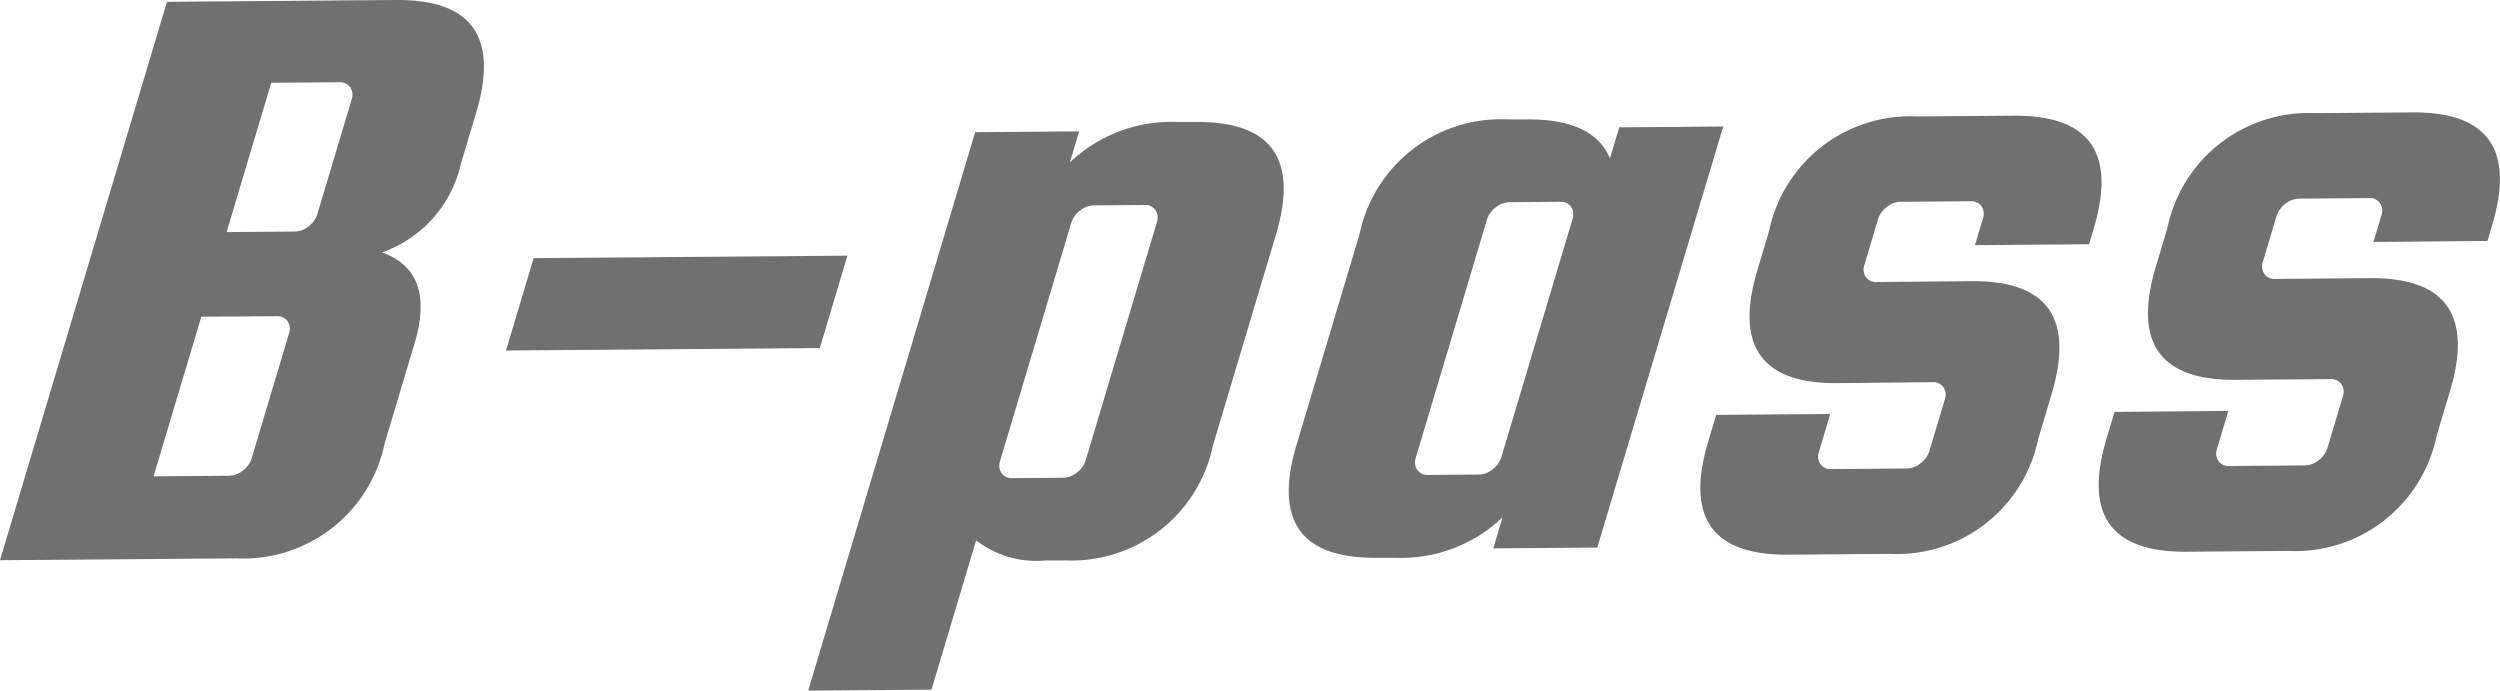 <svg xmlns="http://www.w3.org/2000/svg" id="그룹_514" width="76" height="21" viewBox="0 0 76 21">
    <defs>
        <clipPath id="clip-path">
            <path id="사각형_362" d="M0 0H76V21H0z" class="cls-1"/>
        </clipPath>
        <style>
            .cls-1{fill:#707070}
        </style>
    </defs>
    <g id="그룹_513" clip-path="url(#clip-path)">
        <path id="패스_1520" d="M11.616 7.673q1.638.59.986 2.767l-.91 3.044a4.385 4.385 0 0 1-4.5 3.49L0 17.03 5.076.055 12.04 0q3.469-.027 2.433 3.436l-.463 1.548a3.717 3.717 0 0 1-2.395 2.688M10.316 2.5l-2.07.016-1.357 4.539 2.07-.016a.686.686 0 0 0 .425-.16.745.745 0 0 0 .263-.368l1.044-3.49a.415.415 0 0 0-.044-.366.37.37 0 0 0-.331-.155M7.65 13.934l1.137-3.8a.41.41 0 0 0-.044-.366.37.37 0 0 0-.331-.155l-2.292.014-1.452 4.854 2.293-.018a.684.684 0 0 0 .425-.16.737.737 0 0 0 .264-.368" class="cls-1"/>
        <path id="패스_1521" d="M162.46 77.094l-.84 2.808-9.539.075.84-2.808z" class="cls-1" transform="translate(-136.698 -69.322)"/>
        <path id="패스_1522" d="M250.685 50.129h-.587a3 3 0 0 1-2.105-.612l-1.357 4.539-3.748.029 5.076-16.976 3.161-.025-.282.944a4.465 4.465 0 0 1 3.242-1.23h.587q3.469-.027 2.433 3.436l-1.914 6.4a4.386 4.386 0 0 1-4.5 3.491m.195-10.263l-2.165 7.242a.41.41 0 0 0 .044.366.368.368 0 0 0 .331.155l1.539-.012a.686.686 0 0 0 .425-.16.745.745 0 0 0 .263-.368l2.166-7.242a.414.414 0 0 0-.044-.366.369.369 0 0 0-.331-.155l-1.539.012a.684.684 0 0 0-.425.16.739.739 0 0 0-.264.368" class="cls-1" transform="translate(-218.319 -33.09)"/>
        <path id="패스_1523" d="M397.358 36.258l3.161-.025-3.829 12.8-3.161.025.282-.944a4.466 4.466 0 0 1-3.243 1.23h-.587q-3.468.027-2.432-3.437l1.914-6.4a4.385 4.385 0 0 1 4.5-3.49h.587q2.02-.017 2.526 1.183zm-3.584 10.027l2.165-7.242a.414.414 0 0 0-.044-.366.37.37 0 0 0-.331-.155l-1.539.012a.683.683 0 0 0-.425.16.738.738 0 0 0-.263.368l-2.165 7.242a.41.41 0 0 0 .044.366.368.368 0 0 0 .331.155l1.539-.012a.687.687 0 0 0 .425-.16.746.746 0 0 0 .263-.368" class="cls-1" transform="translate(-348.133 -32.387)"/>
        <path id="패스_1524" d="M519.164 39.9q3.469-.027 2.433 3.437l-.407 1.363a4.385 4.385 0 0 1-4.5 3.491l-3.1.024q-3.468.027-2.432-3.437l.243-.813 3.468-.027-.345 1.154a.408.408 0 0 0 .045.367.366.366 0 0 0 .33.154l2.294-.018a.683.683 0 0 0 .424-.16.743.743 0 0 0 .265-.369l.471-1.574a.411.411 0 0 0-.045-.366.368.368 0 0 0-.33-.155l-2.892.029q-3.467.027-2.432-3.436l.353-1.181a4.385 4.385 0 0 1 4.5-3.49l2.938-.023q3.467-.027 2.432 3.436l-.141.472-3.468.027.243-.814a.415.415 0 0 0-.044-.366.371.371 0 0 0-.331-.155l-2.126.017a.687.687 0 0 0-.425.16.74.74 0 0 0-.263.368l-.416 1.391a.412.412 0 0 0 .044.367.37.37 0 0 0 .331.154z" class="cls-1" transform="translate(-459.229 -31.353)"/>
        <path id="패스_1525" d="M638.893 38.964q3.469-.027 2.433 3.437l-.408 1.364a4.385 4.385 0 0 1-4.5 3.491l-3.1.024q-3.467.027-2.432-3.437l.243-.813 3.459-.03-.345 1.154a.408.408 0 0 0 .045.367.366.366 0 0 0 .33.154l2.294-.018a.683.683 0 0 0 .424-.16.743.743 0 0 0 .265-.369l.471-1.574a.412.412 0 0 0-.045-.366.368.368 0 0 0-.33-.155l-2.882.022q-3.467.027-2.432-3.436l.353-1.181a4.385 4.385 0 0 1 4.5-3.49l2.938-.023q3.467-.027 2.432 3.436l-.141.472-3.465.031.243-.813a.415.415 0 0 0-.044-.366.371.371 0 0 0-.331-.155l-2.126.017a.687.687 0 0 0-.425.16.741.741 0 0 0-.263.368l-.416 1.391a.411.411 0 0 0 .044.367.37.37 0 0 0 .331.154z" class="cls-1" transform="translate(-566.847 -30.508)"/>
    </g>
</svg>
